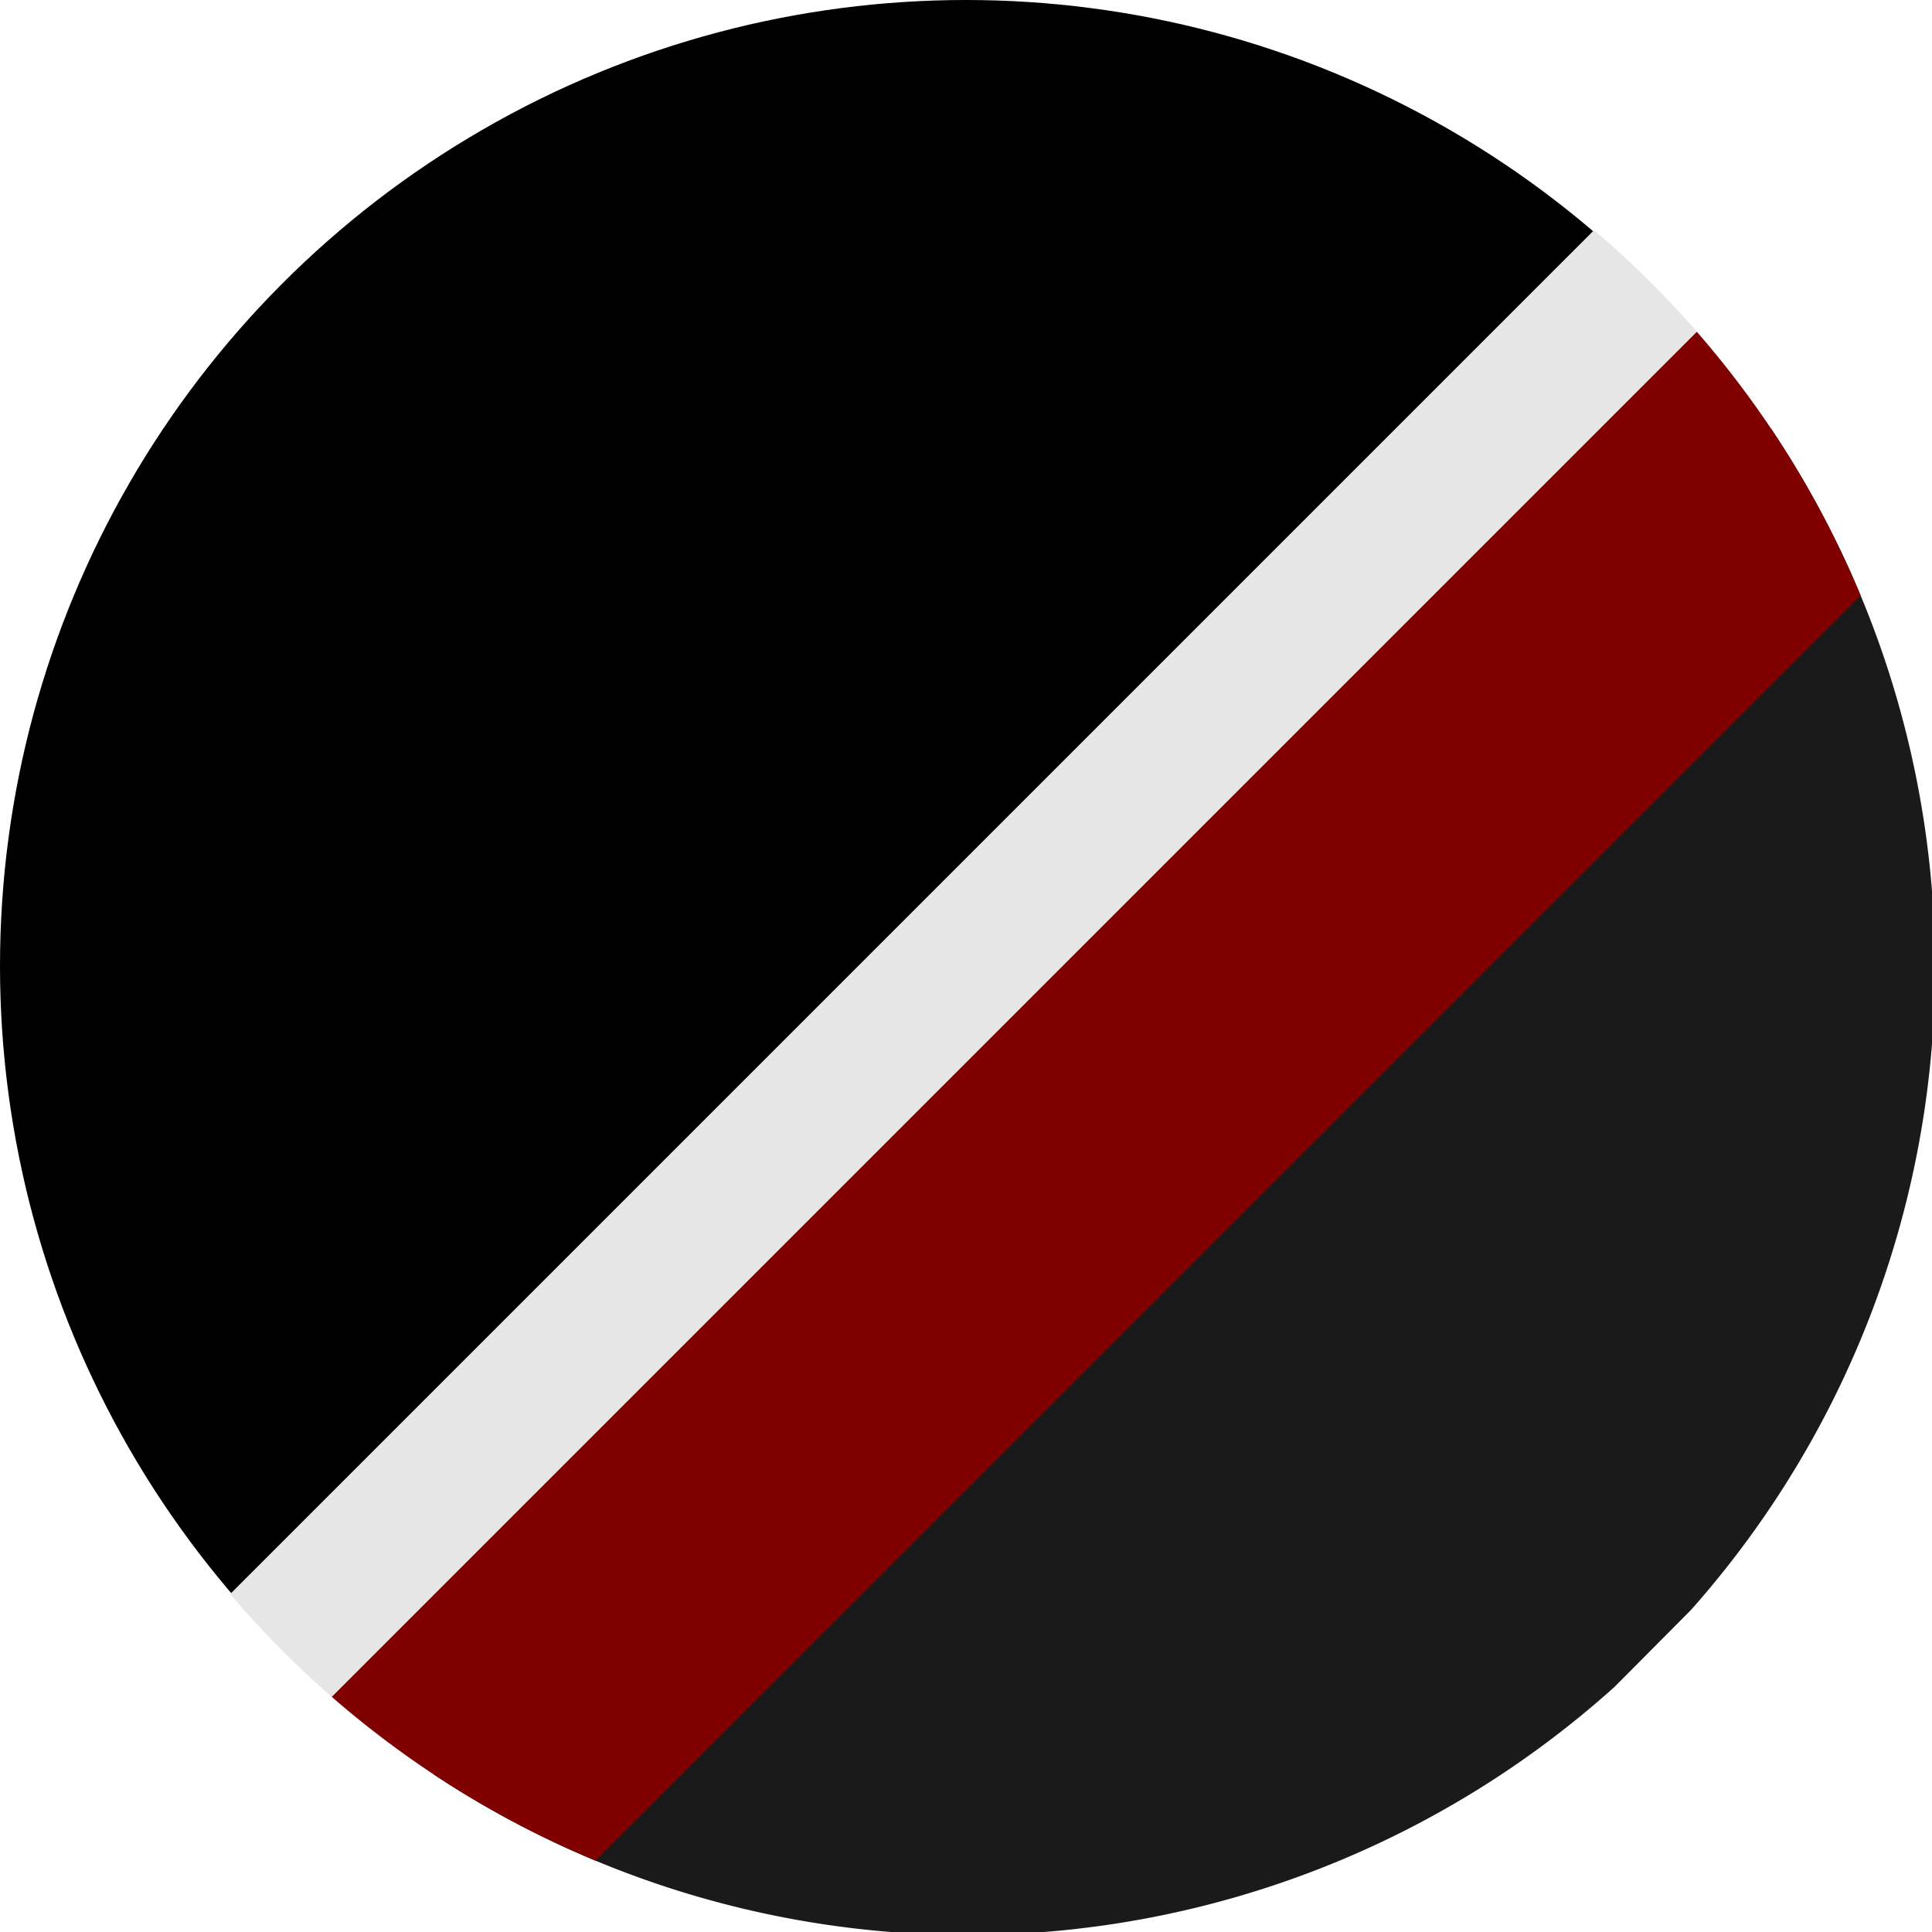 <?xml version="1.0" encoding="UTF-8" standalone="no"?>
<svg
   xmlns:dc="http://purl.org/dc/elements/1.1/"
   xmlns:cc="http://creativecommons.org/ns#"
   xmlns:rdf="http://www.w3.org/1999/02/22-rdf-syntax-ns#"
   xmlns:svg="http://www.w3.org/2000/svg"
   xmlns="http://www.w3.org/2000/svg"
   xmlns:sodipodi="http://sodipodi.sourceforge.net/DTD/sodipodi-0.dtd"
   xmlns:inkscape="http://www.inkscape.org/namespaces/inkscape"
   sodipodi:docname="icon.svg"
   inkscape:version="1.0beta2 (77dacd4, 2019-12-07)"
   inkscape:export-ydpi="256"
   inkscape:export-xdpi="256"
   inkscape:export-filename="C:\Users\takum\Dropbox\Files\Programming\javascript\self\images\icon_512.png"
   id="svg8"
   version="1.1"
   viewBox="0 0 50.8 50.8"
   height="192"
   width="192">
  <defs
     id="defs2" />
  <sodipodi:namedview
     inkscape:window-maximized="0"
     inkscape:window-y="0"
     inkscape:window-x="2102"
     inkscape:window-height="1040"
     inkscape:window-width="1593"
     units="px"
     showgrid="false"
     inkscape:document-rotation="0"
     inkscape:current-layer="layer1"
     inkscape:document-units="px"
     inkscape:cy="111.3179"
     inkscape:cx="110.90753"
     inkscape:zoom="2"
     inkscape:pageshadow="2"
     inkscape:pageopacity="0.0"
     borderopacity="1.0"
     bordercolor="#666666"
     pagecolor="#ffffff"
     id="base" />
  <g
     id="layer1"
     inkscape:groupmode="layer"
     inkscape:label="Layer 1">
    <circle
       r="25.4"
       cy="25.4"
       cx="25.4"
       id="path10"
       style="fill:#000000;fill-rule:evenodd;stroke-width:0.07" />
    <path
       transform="scale(0.265)"
       d="M 175.736 42.543 L 43.031 176.064 A 96 96 0 0 0 96 192 A 96 96 0 0 0 160.199 167.375 L 167.766 159.762 A 96 96 0 0 0 192 96 A 96 96 0 0 0 175.736 42.543 z "
       style="fill:#1a1a1a;stroke-width:1.484"
       id="rect14" />
    <path
       transform="scale(0.265)"
       d="M 158.16 22.844 L 22.842 158.16 A 96 96 0 0 0 36.988 171.721 L 171.721 36.99 A 96 96 0 0 0 158.16 22.844 z "
       style="fill:#e6e6e6;stroke-width:0.713"
       id="rect40" />
    <path
       transform="scale(0.265)"
       d="M 168.365 32.922 L 32.922 168.365 A 96 96 0 0 0 59.092 184.621 L 184.621 59.092 A 96 96 0 0 0 168.365 32.922 z "
       style="fill:#800000;stroke-width:1"
       id="rect12" />
  </g>
</svg>
